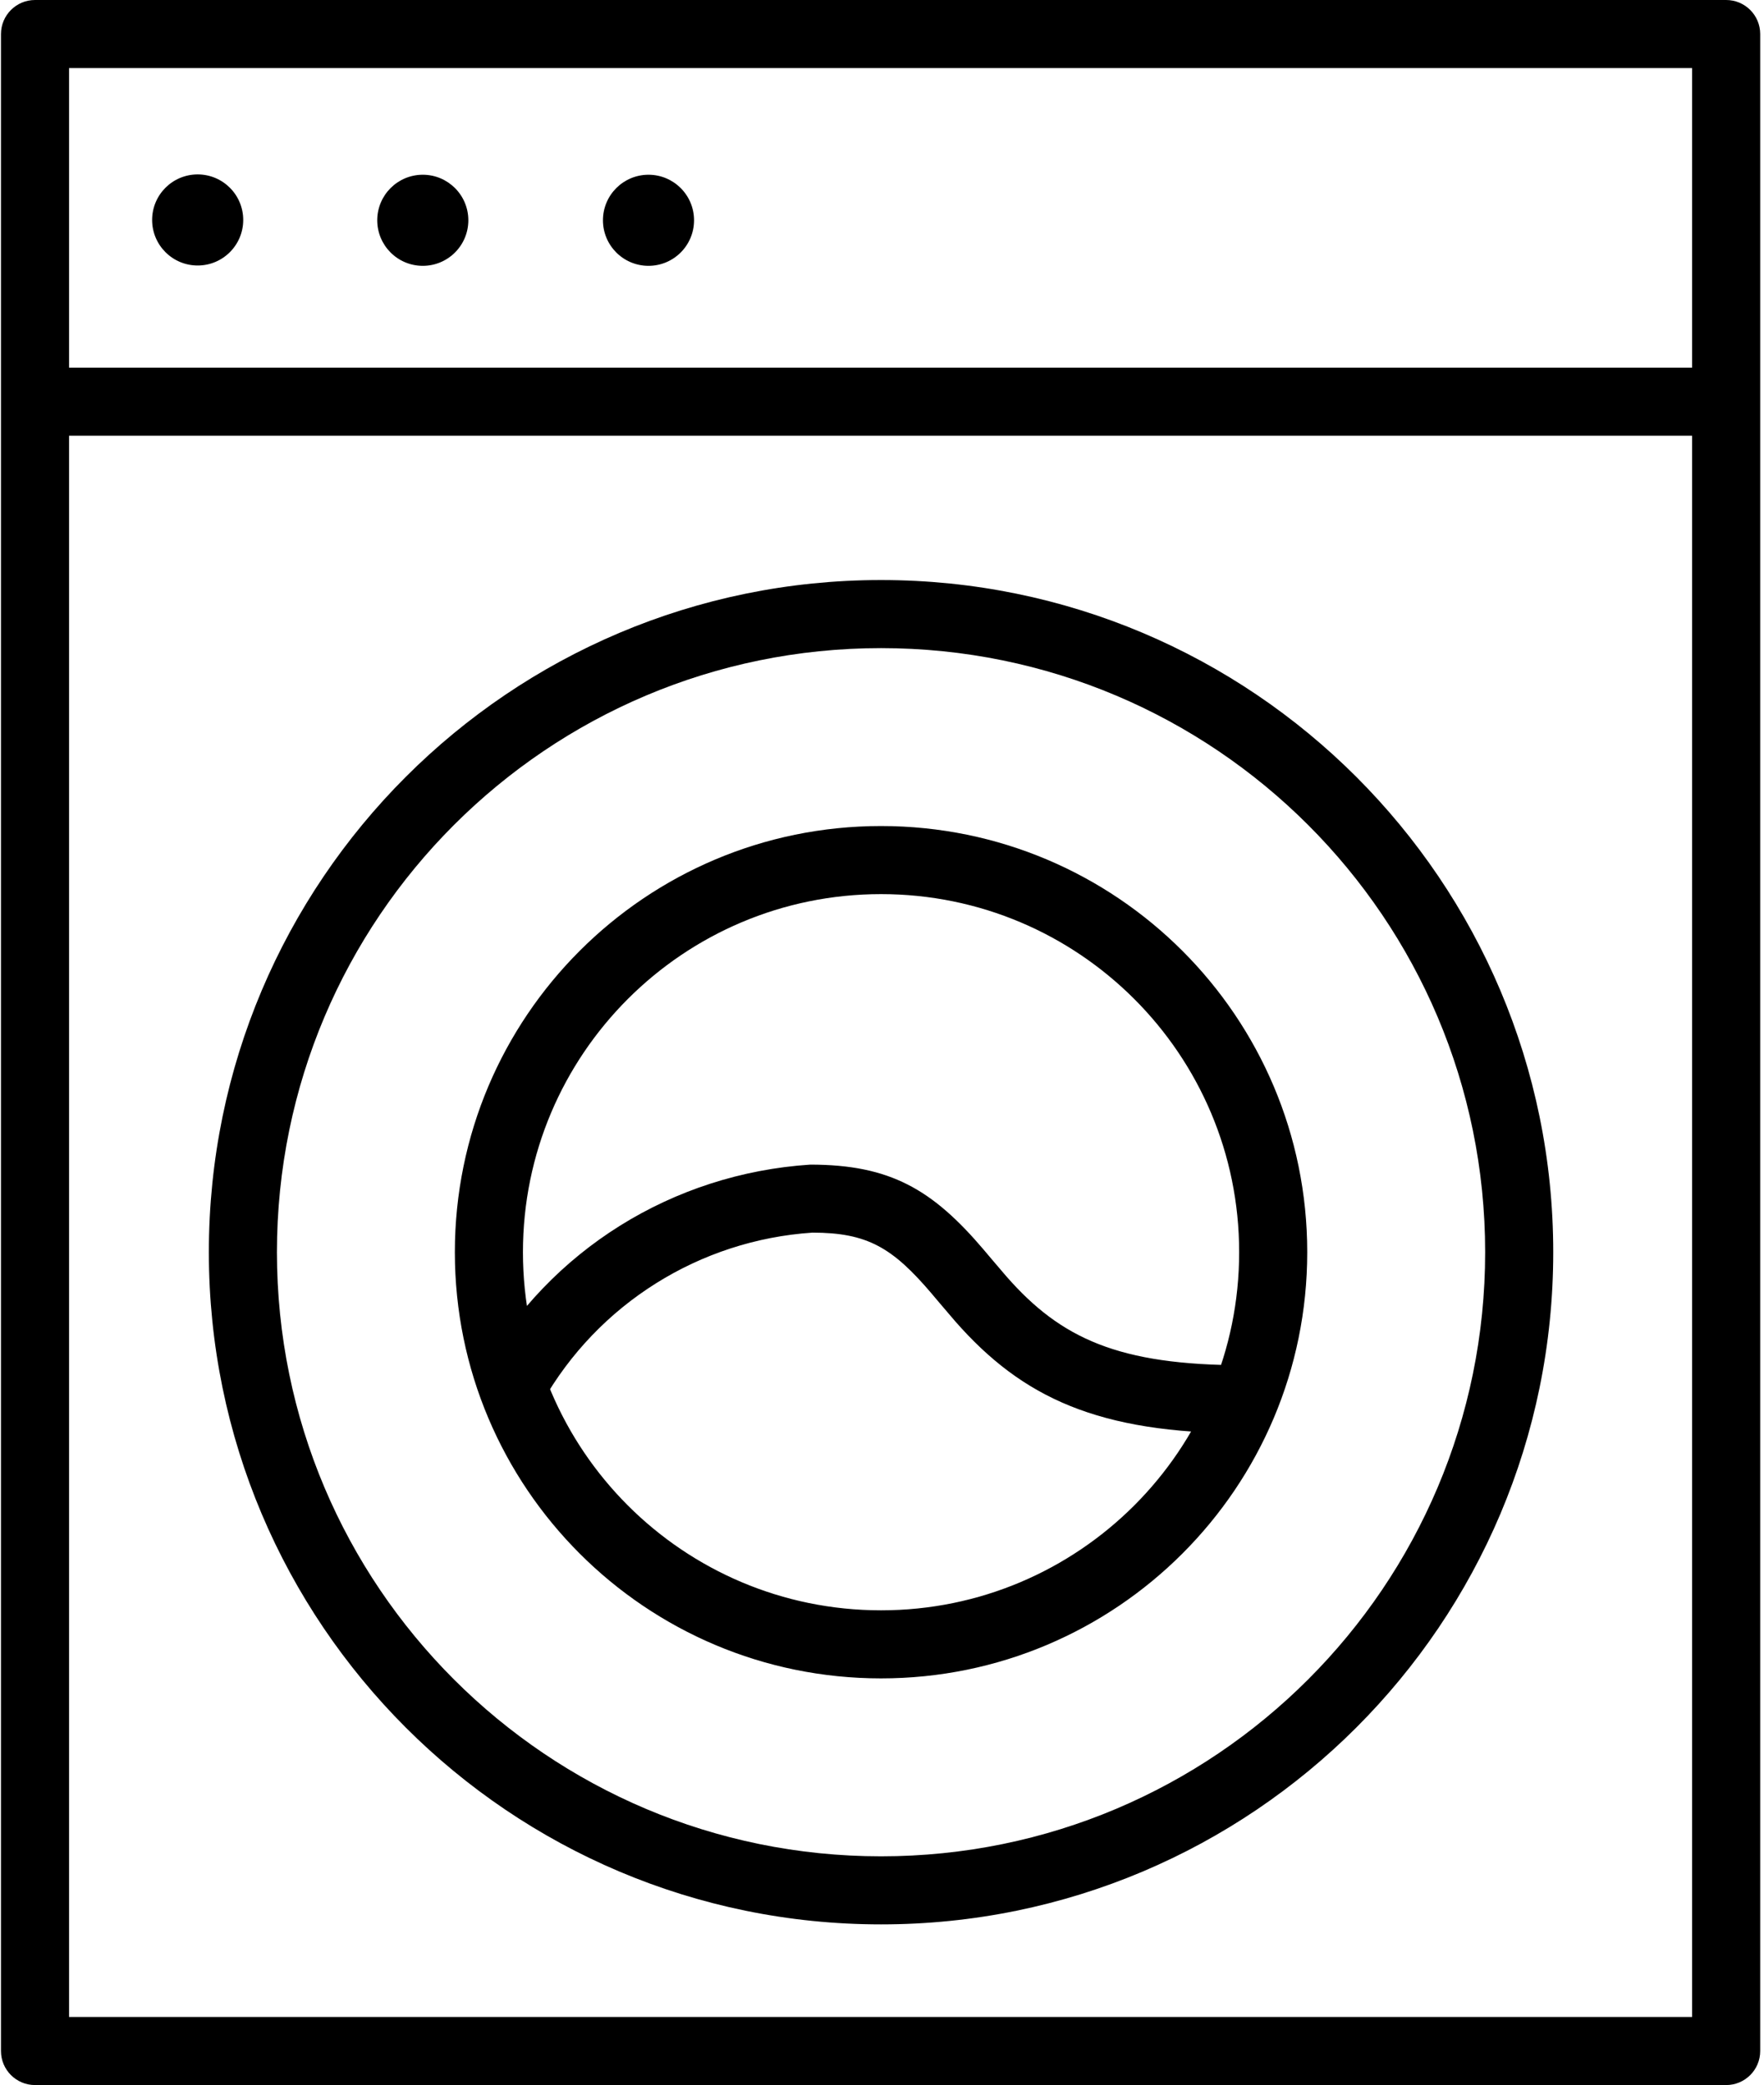 <svg viewBox="0 0 423 500" version="1.1" xmlns="http://www.w3.org/2000/svg" xmlns:xlink="http://www.w3.org/1999/xlink">
    <defs></defs>
    <g id="Page-1" stroke="none" stroke-width="1" fill-rule="evenodd">
        <g id="washingmachine" transform="translate(-0.07, -0.455)" fill-rule="nonzero">
            <path d="M8.468,104.939 L8.468,88.613 L414.214,88.613 L414.214,104.939 L8.468,104.939 Z M211.341,402.936 C154.898,402.936 109.143,357.181 109.143,300.738 C109.143,244.295 154.898,198.539 211.341,198.539 C267.784,198.539 313.54,244.295 313.54,300.738 C313.54,357.181 267.784,402.936 211.341,402.936 Z M211.341,386.611 C258.767,386.611 297.214,348.164 297.214,300.738 C297.214,253.312 258.767,214.865 211.341,214.865 C163.915,214.865 125.468,253.312 125.468,300.738 C125.468,348.164 163.915,386.611 211.341,386.611 Z M211.341,461.926 C122.319,461.926 50.153,389.76 50.153,300.738 C50.153,211.716 122.319,139.549 211.341,139.549 C300.363,139.549 372.53,211.716 372.53,300.738 C372.53,389.76 300.363,461.926 211.341,461.926 Z M211.341,445.601 C291.347,445.601 356.204,380.744 356.204,300.738 C356.204,220.732 291.347,155.875 211.341,155.875 C131.336,155.875 66.478,220.732 66.478,300.738 C66.478,380.744 131.336,445.601 211.341,445.601 Z M16.631,16.781 L16.631,484.129 L405.834,484.129 L405.834,16.781 L16.631,16.781 Z M8.468,0.455 L413.997,0.455 C418.505,0.455 422.16,4.11 422.16,8.618 L422.16,492.292 C422.16,496.8 418.505,500.455 413.997,500.455 L8.468,500.455 C3.96,500.455 0.305,496.8 0.305,492.292 L0.305,8.618 C0.305,4.11 3.96,0.455 8.468,0.455 Z M194.903,296.04 C167.815,297.836 143.448,313.14 130.067,336.76 L115.863,328.713 C131.952,300.311 161.251,281.91 194.362,279.732 C213.55,279.732 223.694,285.707 235.991,300.174 C235.12,299.149 240.139,305.104 241.42,306.563 C254.445,321.401 268.252,327.839 298.411,327.839 L298.411,344.164 C263.486,344.164 245.233,335.654 229.151,317.333 C227.751,315.738 222.63,309.663 223.535,310.728 C214.071,299.597 208.054,296.058 194.903,296.04 Z M47.47,64.125 C41.438,64.125 36.548,59.235 36.548,53.202 C36.548,47.17 41.438,42.28 47.47,42.28 C53.503,42.28 58.393,47.17 58.393,53.202 C58.393,59.235 53.503,64.125 47.47,64.125 Z M101.454,64.203 C95.422,64.203 90.531,59.312 90.531,53.28 C90.531,47.248 95.422,42.357 101.454,42.357 C107.486,42.357 112.376,47.248 112.376,53.28 C112.376,59.312 107.486,64.203 101.454,64.203 Z M155.577,64.203 C149.545,64.203 144.655,59.312 144.655,53.28 C144.655,47.248 149.545,42.357 155.577,42.357 C161.61,42.357 166.5,47.248 166.5,53.28 C166.5,59.312 161.61,64.203 155.577,64.203 Z" id="Shape"></path>
        </g>
    </g>
</svg>
